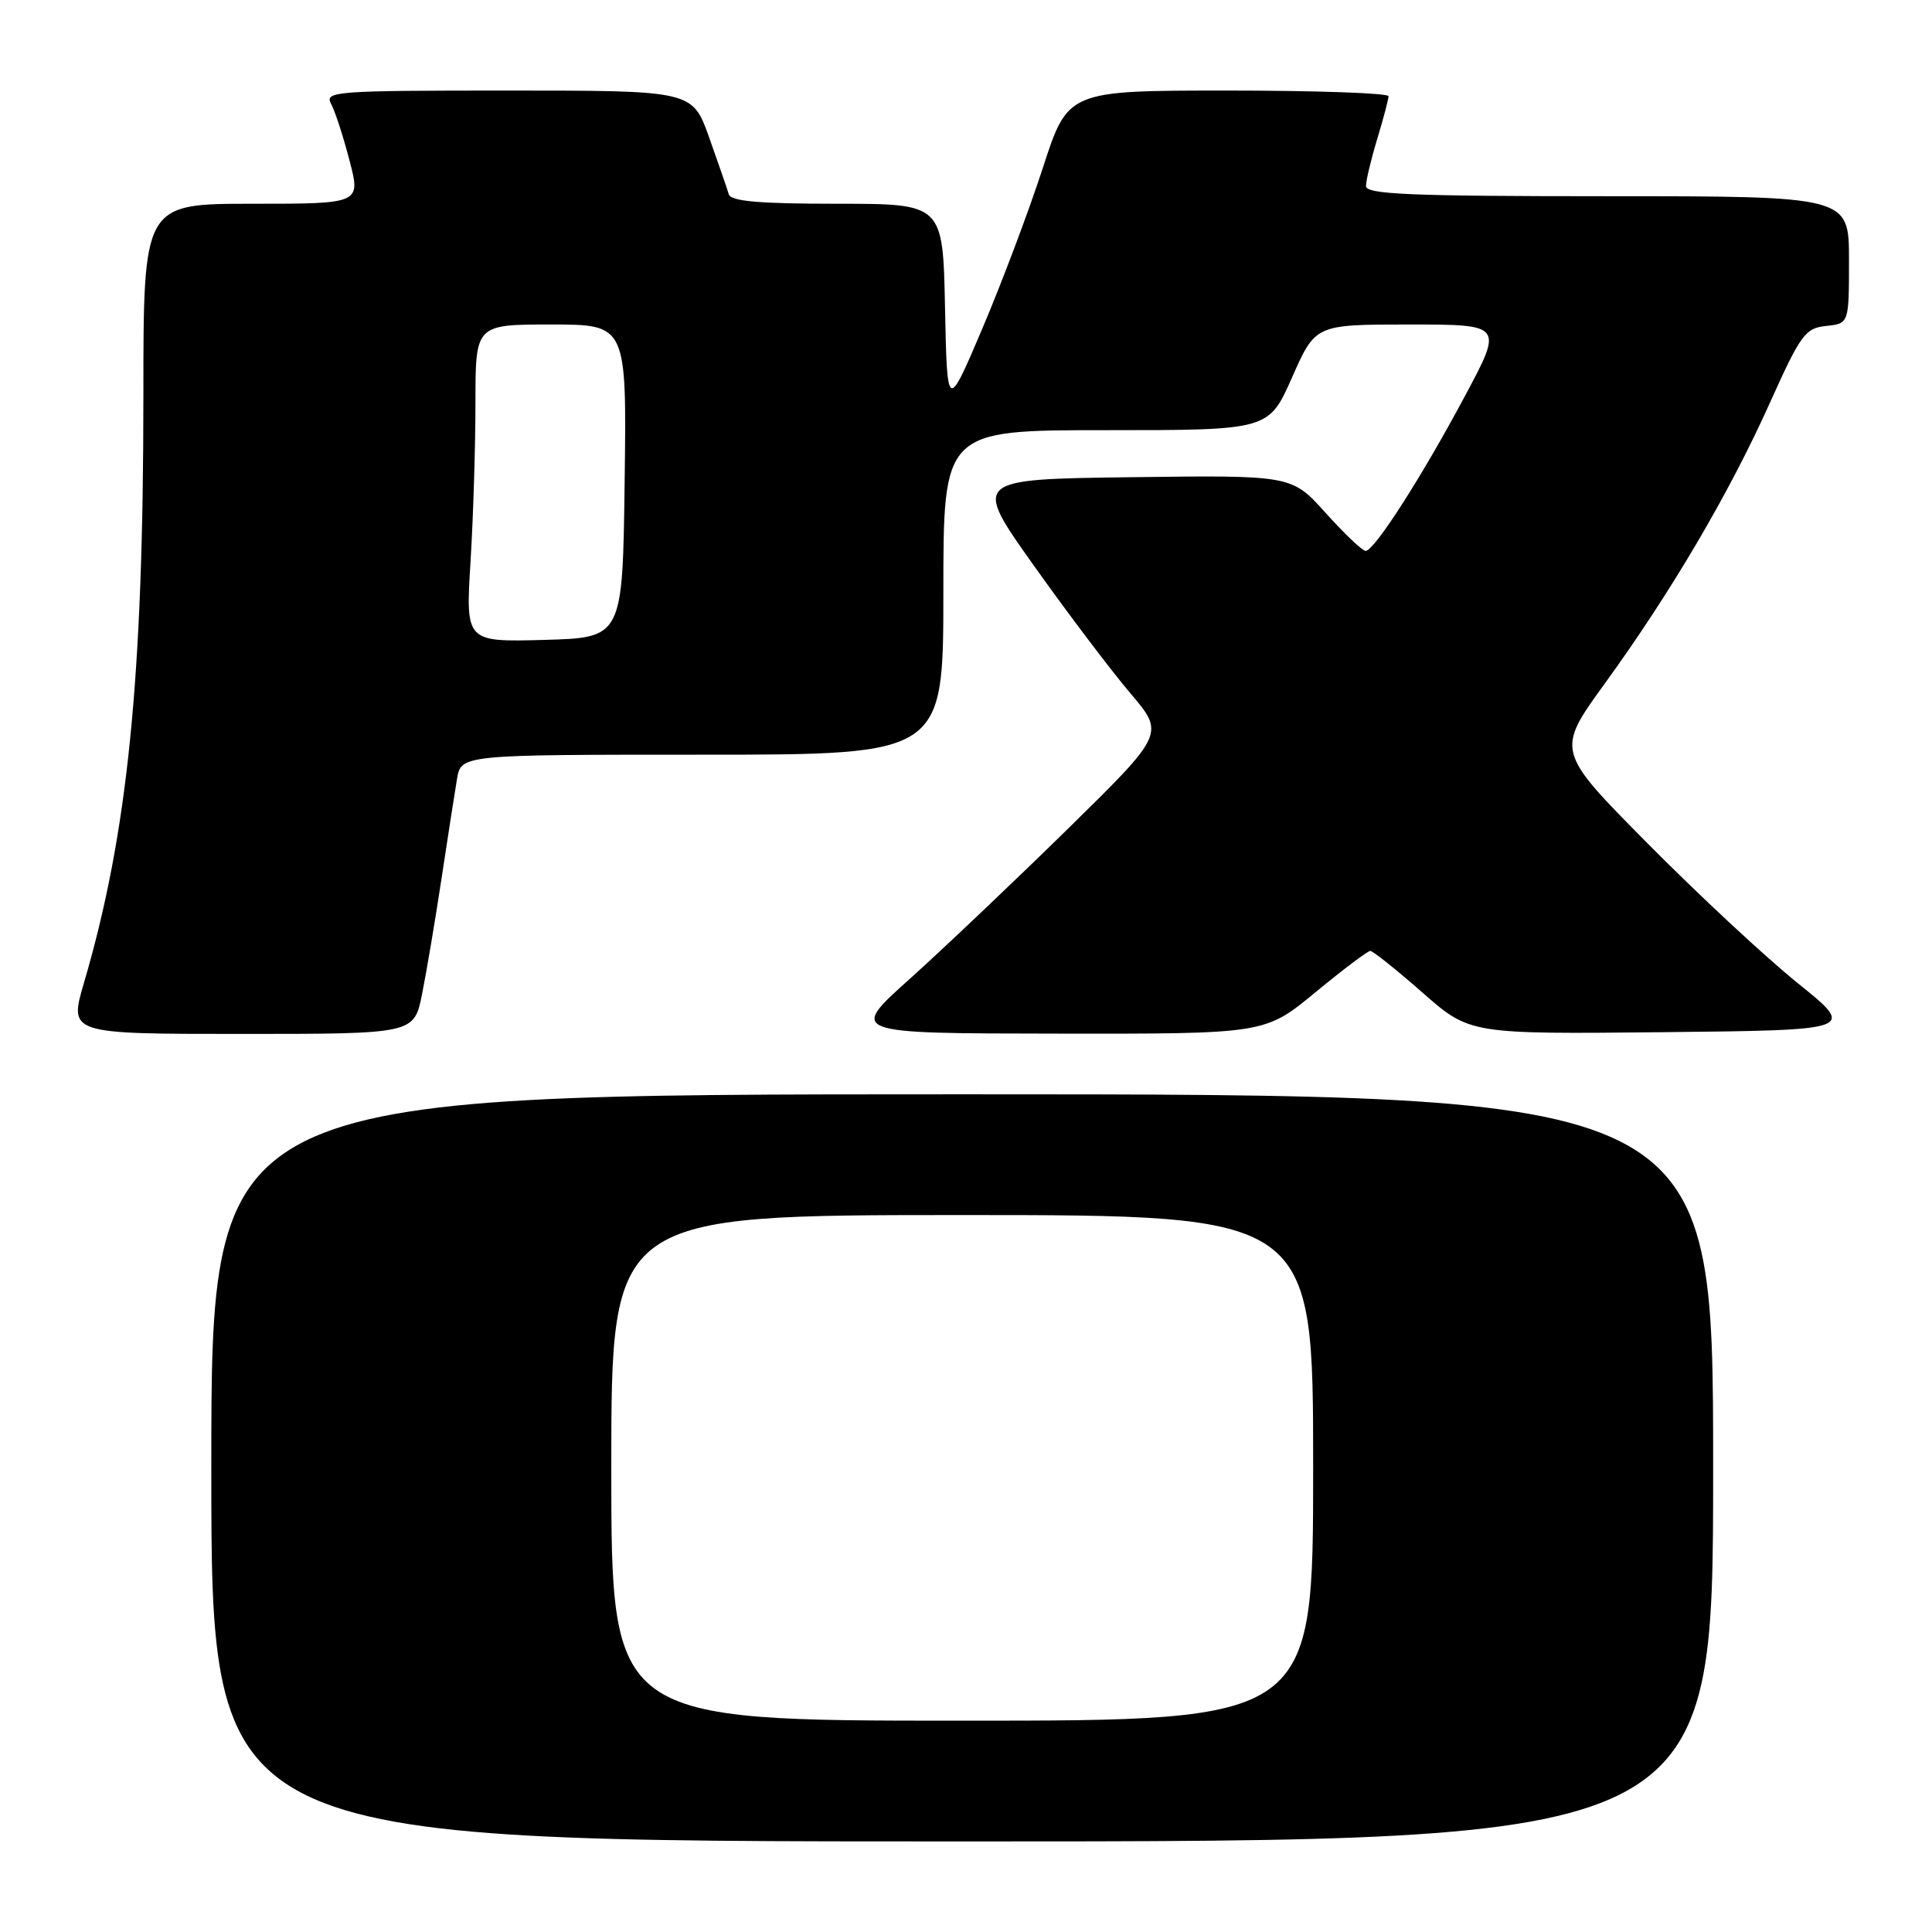 <?xml version="1.0" encoding="UTF-8" standalone="no"?>
<!DOCTYPE svg PUBLIC "-//W3C//DTD SVG 1.1//EN" "http://www.w3.org/Graphics/SVG/1.1/DTD/svg11.dtd" >
<svg xmlns="http://www.w3.org/2000/svg" xmlns:xlink="http://www.w3.org/1999/xlink" version="1.1" viewBox="0 0 256 256">
 <g >
 <path fill="currentColor"
d=" M 227.00 194.50 C 227.00 145.00 227.00 145.00 127.50 145.00 C 28.00 145.00 28.00 145.00 28.00 194.50 C 28.00 244.00 28.00 244.00 127.50 244.00 C 227.00 244.00 227.00 244.00 227.00 194.50 Z  M 55.92 131.75 C 56.50 128.86 57.66 122.00 58.49 116.50 C 59.32 111.00 60.25 105.04 60.55 103.25 C 61.09 100.00 61.09 100.00 93.05 100.00 C 125.00 100.00 125.00 100.00 125.00 78.50 C 125.00 57.00 125.00 57.00 146.56 57.00 C 168.11 57.00 168.11 57.00 171.21 50.00 C 174.30 43.00 174.30 43.00 186.74 43.00 C 199.18 43.00 199.18 43.00 194.11 52.48 C 188.40 63.18 182.10 73.00 180.95 73.00 C 180.53 73.00 178.15 70.74 175.67 67.98 C 171.16 62.96 171.16 62.96 150.00 63.23 C 128.85 63.50 128.85 63.50 137.03 75.00 C 141.53 81.33 147.27 88.91 149.78 91.86 C 154.34 97.22 154.34 97.22 141.42 109.90 C 134.31 116.87 124.90 125.80 120.50 129.75 C 112.50 136.93 112.50 136.93 140.06 136.96 C 167.61 137.00 167.61 137.00 174.28 131.50 C 177.95 128.47 181.23 126.00 181.57 126.00 C 181.91 126.00 185.02 128.48 188.48 131.52 C 194.76 137.03 194.76 137.03 220.35 136.77 C 245.94 136.50 245.94 136.50 238.22 130.28 C 233.97 126.86 225.03 118.54 218.34 111.78 C 206.17 99.50 206.17 99.50 212.66 90.55 C 221.44 78.44 229.14 65.35 234.50 53.42 C 238.60 44.30 239.21 43.47 241.98 43.19 C 245.00 42.87 245.00 42.87 245.00 34.44 C 245.00 26.00 245.00 26.00 213.00 26.00 C 186.91 26.00 181.00 25.75 181.00 24.66 C 181.00 23.92 181.67 21.11 182.49 18.41 C 183.31 15.71 183.98 13.16 183.99 12.75 C 184.00 12.34 174.44 12.00 162.75 12.00 C 141.50 12.00 141.50 12.00 138.18 22.25 C 136.35 27.89 132.75 37.45 130.18 43.50 C 125.50 54.50 125.50 54.50 125.22 40.75 C 124.94 27.00 124.94 27.00 110.94 27.00 C 100.60 27.00 96.84 26.67 96.57 25.75 C 96.37 25.06 95.20 21.69 93.98 18.25 C 91.76 12.00 91.76 12.00 67.34 12.00 C 44.36 12.00 42.98 12.10 43.87 13.76 C 44.39 14.72 45.49 18.10 46.31 21.26 C 47.81 27.00 47.81 27.00 33.41 27.00 C 19.00 27.00 19.00 27.00 19.00 52.30 C 19.00 89.94 16.92 110.51 11.12 130.25 C 9.14 137.00 9.14 137.00 32.00 137.00 C 54.86 137.00 54.86 137.00 55.92 131.75 Z  M 81.00 194.50 C 81.00 161.00 81.00 161.00 127.50 161.00 C 174.00 161.00 174.00 161.00 174.00 194.50 C 174.00 228.00 174.00 228.00 127.50 228.00 C 81.00 228.00 81.00 228.00 81.00 194.50 Z  M 62.35 74.38 C 62.71 68.50 63.00 59.03 63.00 53.34 C 63.00 43.00 63.00 43.00 73.02 43.00 C 83.04 43.00 83.04 43.00 82.77 63.75 C 82.50 84.50 82.50 84.50 72.10 84.79 C 61.69 85.07 61.69 85.07 62.35 74.38 Z "/>
</g>
</svg>